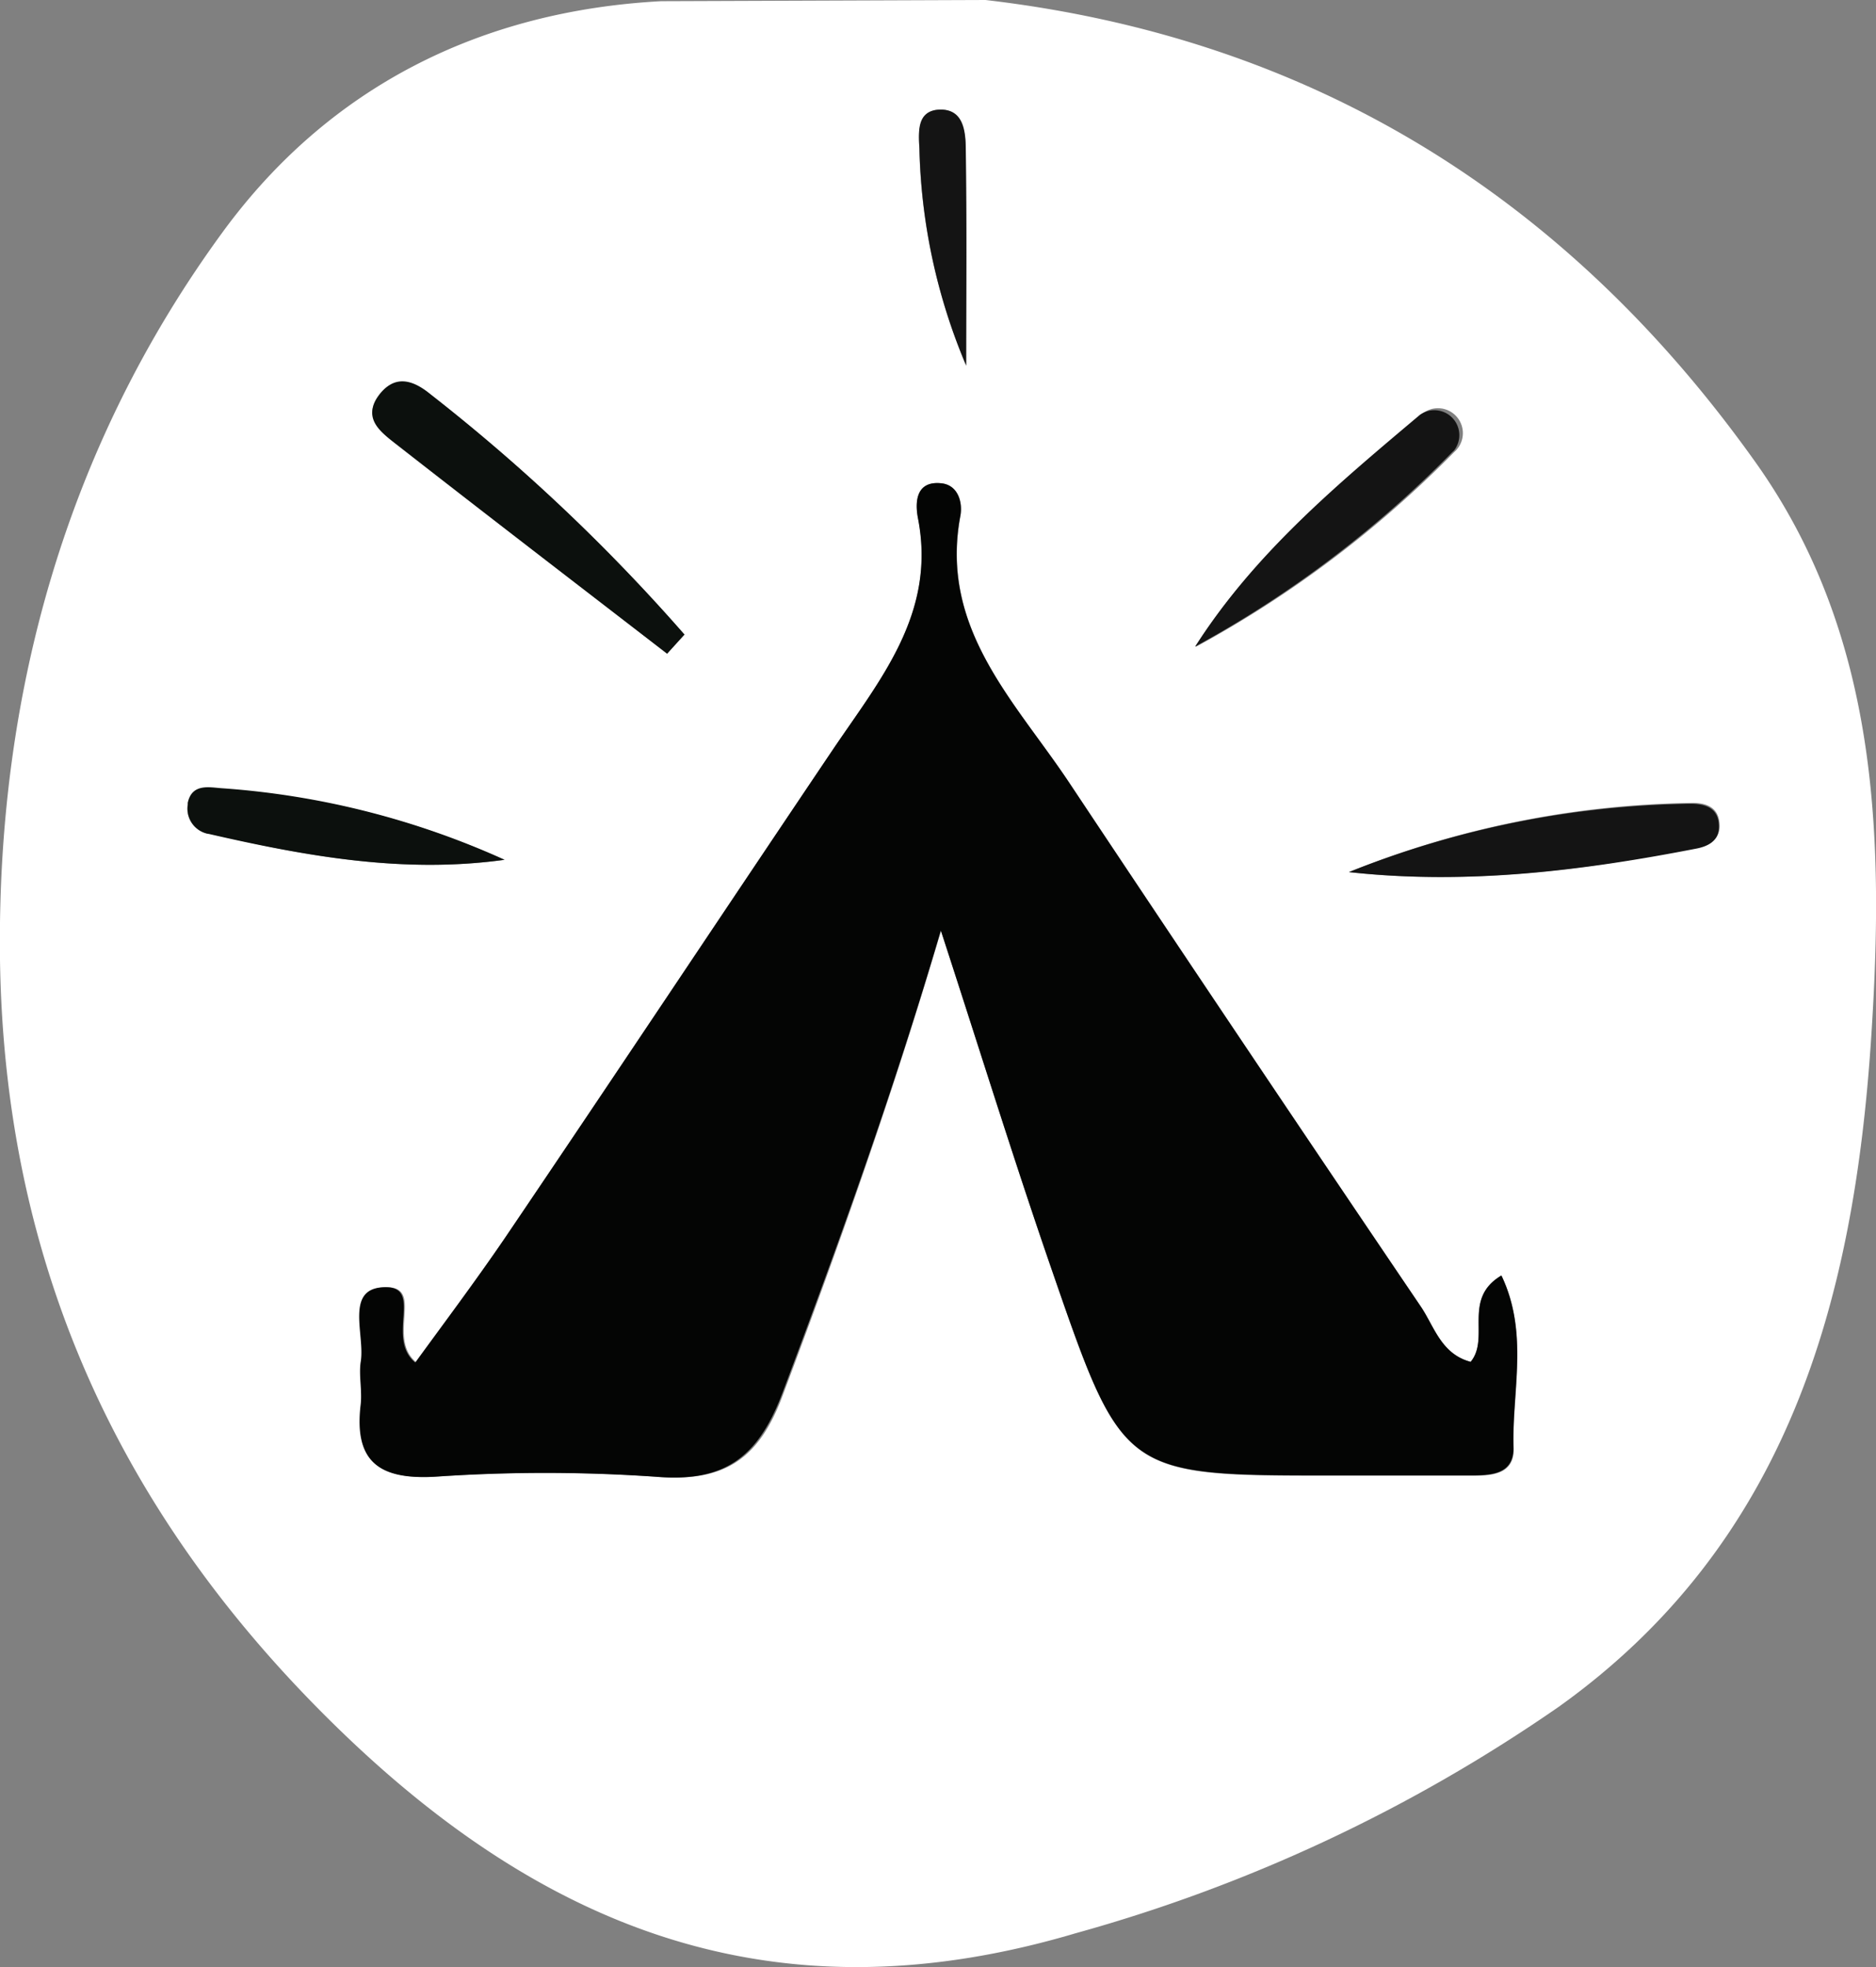 <svg xmlns="http://www.w3.org/2000/svg" viewBox="0 0 109.87 115.19"><rect x="0" y="0" width="109.87" height="115.19" fill="#808080" stroke="none"/><defs><style>.cls-1{fill:#fff;}.cls-2{fill:#040504;}.cls-3{fill:#141414;}.cls-4{fill:#0c100d;}</style></defs><title>Fichier 1</title><g id="Calque_2" data-name="Calque 2"><g id="Calque_1-2" data-name="Calque 1"><g id="Calque_1-2-2" data-name="Calque 1-2"><path class="cls-1" d="M38.72.07l19-.07c19.15,2.23,34.11,11.59,45.15,27.15C110,37.23,110.36,49,109.59,60.73c-1,15.34-4.83,29.6-18.3,39.22A93.37,93.37,0,0,1,63,113.21c-16.85,5-30.43.36-43.06-11.86C6.87,88.71.26,73.86,0,56.21c-.2-15.44,3.85-30.07,13.07-42.66C19.26,5.11,28.11.64,38.72.07ZM86.13,79.75c-1.73-.46-2.13-2.07-2.92-3.24Q72.86,61.22,62.63,45.85c-3.17-4.77-7.6-9-6.38-15.63.15-.8-.14-1.83-1.13-1.92-1.51-.15-1.52,1.17-1.35,2.05,1.08,5.57-2.23,9.45-5,13.57C42.35,53.44,36,63,29.57,72.5c-1.71,2.53-3.53,5-5.18,7.29-1.76-1.44.46-4.4-1.73-4.41-2.43,0-1.18,2.81-1.47,4.4a23,23,0,0,0,0,2.49c-.39,3.3,1.06,4.38,4.29,4.21a94,94,0,0,1,13,0c4,.33,6-1.08,7.38-4.82,3.3-8.77,6.45-17.66,9.25-27.15,2.34,7.18,4.35,13.68,6.58,20.11,4.08,11.82,4.14,11.8,16.39,11.8h8c1.16,0,2.62,0,2.57-1.61-.11-3.28.91-6.71-.71-10.1C85.62,76.06,87.29,78.34,86.13,79.75ZM79,51.07c6.92.76,13.69-.09,20.41-1.43.61-.12,1.29-.42,1.3-1.26,0-1.14-.82-1.38-1.67-1.36A55.72,55.72,0,0,0,79,51.07ZM39.07,38.28l1-1.12a108.53,108.53,0,0,0-14.9-14.09c-1-.79-2.22-1.05-3.06.17s.3,2.16,1.17,2.84C28.54,30.18,33.81,34.22,39.07,38.28Zm31-.42a63.85,63.85,0,0,0,15.1-11.39,1.46,1.46,0,0,0-1.86-2.25l-.09.08C78.36,28.37,73.51,32.41,70,37.86ZM29.55,50.35A48.41,48.41,0,0,0,13,46.2c-.73-.05-1.75-.3-2,.84a1.5,1.5,0,0,0,1.15,1.78l.14,0C17.92,50.14,23.62,51.17,29.55,50.35Zm27-28.93V8.6c0-.95-.26-2.22-1.53-2.18s-1.23,1.36-1.18,2.29a34.57,34.57,0,0,0,2.75,12.71Z"/><path class="cls-2" d="M86.13,79.75c1.16-1.41-.51-3.69,1.8-5.06,1.62,3.39.6,6.82.71,10.1,0,1.61-1.41,1.6-2.57,1.61h-8c-12.25,0-12.31,0-16.39-11.8-2.23-6.43-4.24-12.93-6.58-20.11-2.8,9.52-6,18.38-9.31,27.17-1.43,3.74-3.41,5.15-7.38,4.82a94,94,0,0,0-13,0c-3.23.17-4.68-.91-4.29-4.21.1-.82-.11-1.68,0-2.49.29-1.59-1-4.41,1.47-4.4,2.19,0,0,3,1.73,4.41C26,77.48,27.86,75,29.57,72.5,36,63,42.35,53.44,48.76,43.92c2.78-4.12,6.09-8,5-13.57-.17-.88-.16-2.2,1.35-2.05,1,.09,1.28,1.12,1.13,1.92C55,36.81,59.46,41.08,62.63,45.85Q72.86,61.23,83.21,76.51C84,77.68,84.4,79.29,86.13,79.75Z"/><path class="cls-3" d="M79,51.07a55.71,55.71,0,0,1,20-4c.85,0,1.68.22,1.67,1.36,0,.84-.69,1.14-1.3,1.26C92.65,51,85.88,51.83,79,51.07Z"/><path class="cls-4" d="M39.07,38.28c-5.26-4.06-10.53-8.1-15.77-12.2-.87-.68-2.1-1.48-1.17-2.84s2.05-1,3.06-.17a108.53,108.53,0,0,1,14.9,14.09Z"/><path class="cls-3" d="M70,37.86c3.47-5.45,8.32-9.49,13.15-13.56a1.46,1.46,0,0,1,2,2.09l-.09.08A63.85,63.85,0,0,1,70,37.86Z"/><path class="cls-4" d="M29.55,50.35c-5.93.82-11.63-.21-17.3-1.51A1.5,1.5,0,0,1,11,47.14L11,47c.25-1.14,1.27-.89,2-.84A48.13,48.13,0,0,1,29.55,50.35Z"/><path class="cls-3" d="M56.59,21.42A34.55,34.55,0,0,1,53.85,8.71c-.05-.93-.2-2.24,1.18-2.29s1.51,1.23,1.53,2.18C56.63,12.87,56.59,17.15,56.59,21.42Z"/></g></g></g></svg>